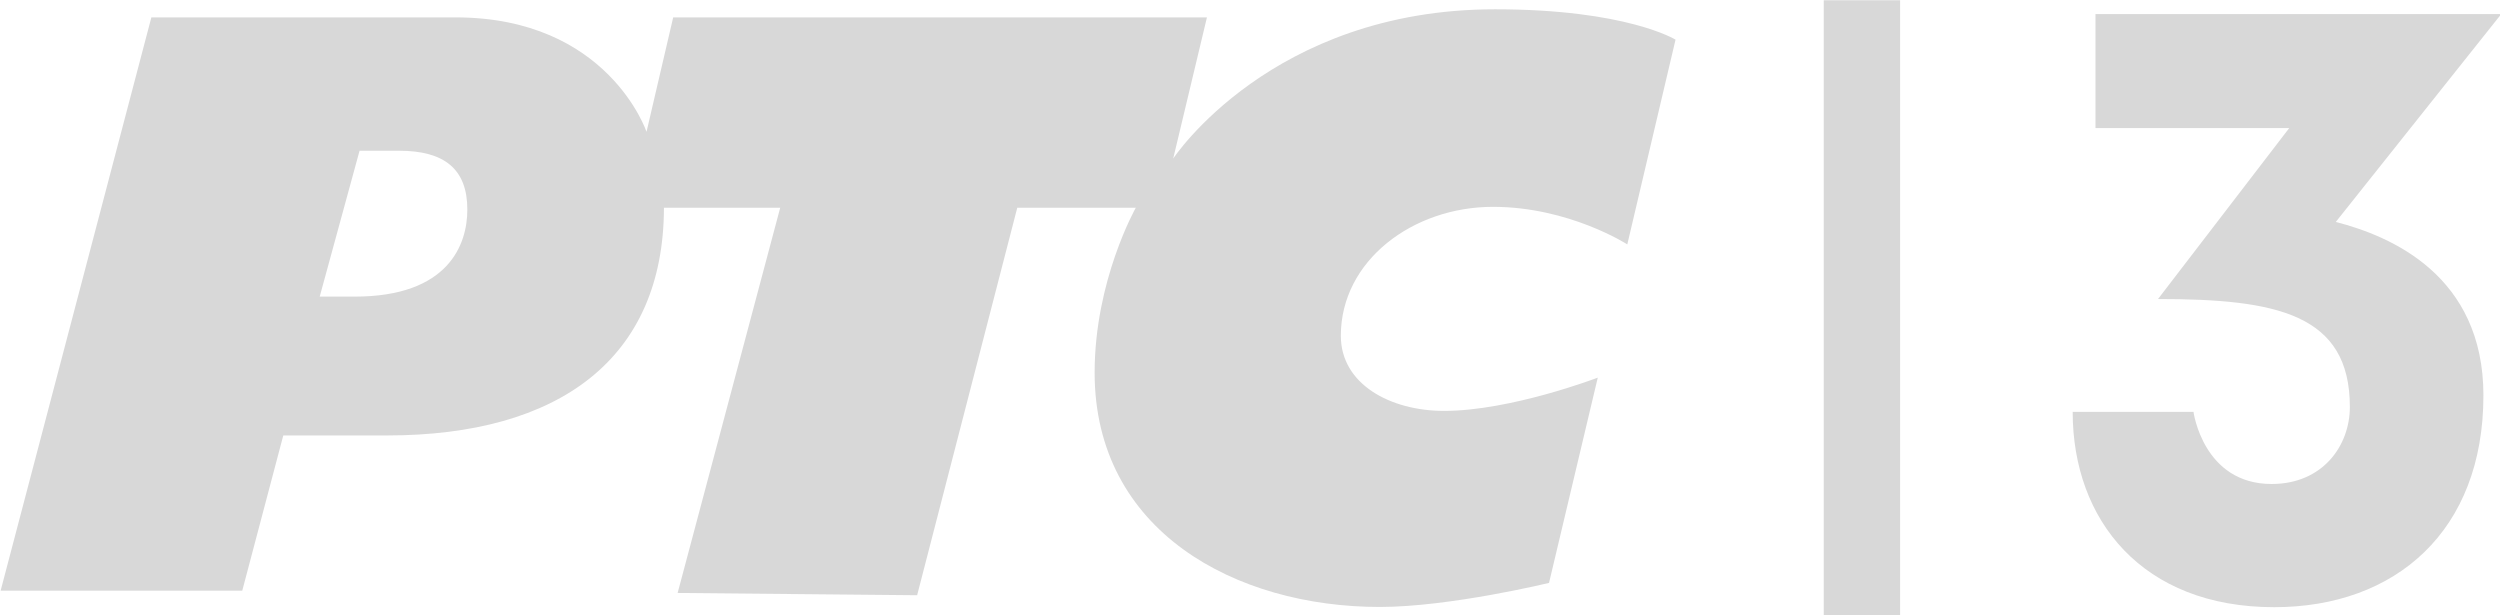 <svg viewBox="0 0 1000 246.13" xmlns="http://www.w3.org/2000/svg">
    <switch transform="translate(-1175.44 -336.86) scale(2.239)" fill="#d8d8d8">
        <g>
            <path d="M589.22 177.38l-7.12 26.062h6.238c16.785 0 20.135-9.323 20.135-15.517.02-7.301-4.142-10.545-12.181-10.545zm235.1-19.841l-8.617 36.574s-10.399-6.71-23.994-6.71c-14.342 0-27.183 9.629-27.183 23.031 0 8.668 8.863 13.424 18.45 13.424 11.918 0 27.452-5.943 27.452-5.943l-8.709 36.674s-17.741 4.296-30.218 4.296c-25.774 0-50.96-13.524-50.96-41.865 0-16.485 7.356-29.458 7.356-29.458h-21.176l-17.89 69.228-42.787-.407 18.325-68.821H643.6c-.058 26.977-18.715 40.684-49.496 40.684h-18.51l-7.33 27.73h-43.167l26.93-102.42h54.332c27.282 0 34.127 20.445 34.127 20.445l4.765-20.445h95.356l-6.029 25.225s17.545-26.67 57.488-26.67c23.507 0 32.251 5.424 32.251 5.424z" clip-rule="evenodd"/>
            <path d="M850.8 260.45V150.5h13.642v109.95zM931.266 258.926c21.723 0 37.385-13.643 37.385-37.833 0-21.415-16.504-28.46-26.375-30.989l29.554-37.136h-72.487v20.362h34.615l-23.442 30.542c21.122 0 34.274 2.626 34.274 19.282 0 6.889-4.825 13.763-13.982 13.763-12.225 0-13.954-12.887-13.954-12.887h-21.583c0 19.387 12.48 34.896 35.995 34.896z"/>
        </g>
    </switch>
</svg>
